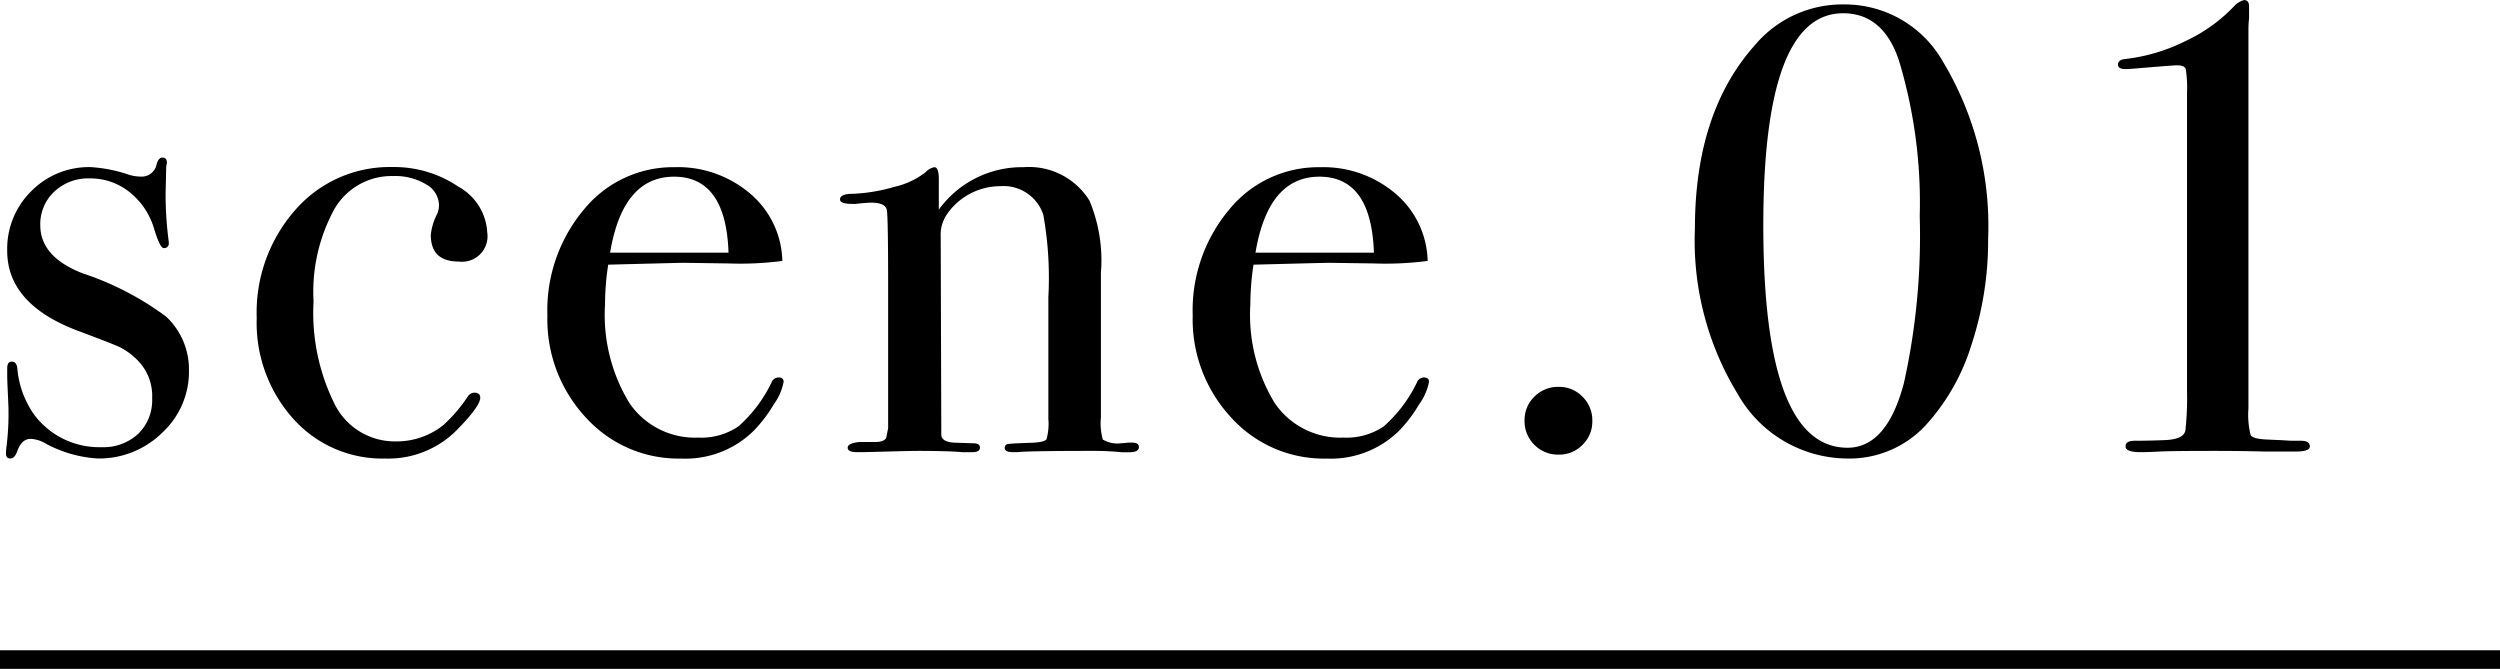 <svg xmlns="http://www.w3.org/2000/svg" width="134.221" height="35.911" viewBox="0 0 134.221 35.911">
  <g id="グループ_39" data-name="グループ 39" transform="translate(-164.279 -2592.792)">
    <path id="パス_1446" data-name="パス 1446" d="M11.424-4.318A4.453,4.453,0,0,1,9.979-.969,4.828,4.828,0,0,1,6.528.408,6.7,6.7,0,0,1,3.706-.408a1.7,1.7,0,0,0-.782-.238q-.476,0-.714.646-.136.408-.374.408T1.6.136a2.95,2.95,0,0,1,.034-.408,14.616,14.616,0,0,0,.1-2.006q0-.1-.034-.816t-.034-.952V-4.42q0-.374.238-.374.272,0,.306.374a5.035,5.035,0,0,0,.884,2.448A4.357,4.357,0,0,0,6.732-.2,2.737,2.737,0,0,0,8.7-.918a2.509,2.509,0,0,0,.748-1.9A2.725,2.725,0,0,0,8.6-4.93a3.648,3.648,0,0,0-.867-.629q-.391-.187-2.3-.9Q1.666-7.888,1.666-10.744a4.341,4.341,0,0,1,1.292-3.2,4.341,4.341,0,0,1,3.2-1.292,7.888,7.888,0,0,1,2.04.408,2.154,2.154,0,0,0,.612.1.823.823,0,0,0,.884-.68q.1-.34.306-.34.238,0,.238.272a1.7,1.7,0,0,1-.034.2l-.034,1.428a19.127,19.127,0,0,0,.17,2.618v.068a.24.24,0,0,1-.272.272q-.2,0-.51-1.02a3.924,3.924,0,0,0-1.309-1.972,3.357,3.357,0,0,0-2.159-.748,2.646,2.646,0,0,0-1.9.714,2.385,2.385,0,0,0-.748,1.8q0,1.7,2.278,2.584A15.831,15.831,0,0,1,10.2-7.208,3.88,3.88,0,0,1,11.424-4.318ZM27.438-11.73a1.368,1.368,0,0,1-1.53,1.564q-1.5,0-1.5-1.428a3.077,3.077,0,0,1,.34-1.122,1.2,1.2,0,0,0,.1-.476,1.3,1.3,0,0,0-.7-1.122,3.212,3.212,0,0,0-1.751-.442,3.544,3.544,0,0,0-3.162,1.768,9.254,9.254,0,0,0-1.122,4.964,11.011,11.011,0,0,0,1.156,5.559A3.61,3.61,0,0,0,22.542-.51a4.01,4.01,0,0,0,2.55-.884,8.137,8.137,0,0,0,1.326-1.564.469.469,0,0,1,.306-.17q.34,0,.34.272,0,.442-1.19,1.666a5.177,5.177,0,0,1-3.91,1.6,6.408,6.408,0,0,1-4.947-2.142A7.712,7.712,0,0,1,15.062-7.14a8.319,8.319,0,0,1,2.074-5.8,6.717,6.717,0,0,1,5.2-2.3,6.159,6.159,0,0,1,3.553,1.054A2.98,2.98,0,0,1,27.438-11.73ZM43.35-3.706A3.005,3.005,0,0,1,42.823-2.5a7.5,7.5,0,0,1-1.071,1.411,5.218,5.218,0,0,1-3.91,1.5A6.7,6.7,0,0,1,32.725-1.8a7.729,7.729,0,0,1-2.057-5.474,8.412,8.412,0,0,1,1.955-5.678A6.169,6.169,0,0,1,37.5-15.232a5.968,5.968,0,0,1,4.046,1.411A4.887,4.887,0,0,1,43.282-10.2a17.4,17.4,0,0,1-2.89.136l-2.38-.034q-.238,0-4.08.1a14.314,14.314,0,0,0-.17,2.142,9.085,9.085,0,0,0,1.309,5.287A4.255,4.255,0,0,0,38.76-.714a3.541,3.541,0,0,0,2.176-.612A7.478,7.478,0,0,0,42.7-3.672a.415.415,0,0,1,.374-.272Q43.35-3.944,43.35-3.706Zm-2.958-6.936q-.136-4.08-2.924-4.08-2.754,0-3.434,4.08ZM62.424-.2q0,.272-.51.272h-.408A15.9,15.9,0,0,0,59.84,0Q56.508,0,55.9.068h-.238q-.442,0-.442-.238a.2.2,0,0,1,.187-.2q.187-.034,1.309-.068.646-.034.748-.187a3.1,3.1,0,0,0,.1-1.1V-8.262a19.187,19.187,0,0,0-.272-4.42,2.247,2.247,0,0,0-2.312-1.53,3.488,3.488,0,0,0-2.856,1.5,1.964,1.964,0,0,0-.34,1.224L51.816-.884q0,.408.714.442l1.02.034q.34,0,.34.238t-.408.238h-.544Q52.19,0,50.558,0q-.374,0-1.615.034T47.5.068h-.2q-.51,0-.51-.238T47.4-.476h.85q.51,0,.612-.238l.1-.51V-8.636q0-3.876-.068-4.284t-.85-.408a8.111,8.111,0,0,0-.816.068h-.17q-.68,0-.68-.238,0-.306.714-.306a9.2,9.2,0,0,0,2.21-.374,4.217,4.217,0,0,0,1.666-.782.867.867,0,0,1,.476-.272q.238,0,.238.646v1.632a5.514,5.514,0,0,1,4.556-2.278,3.813,3.813,0,0,1,3.536,1.8,8.35,8.35,0,0,1,.612,3.876V-1.8a3.233,3.233,0,0,0,.1,1.19,1.536,1.536,0,0,0,.986.2,3.619,3.619,0,0,0,.374-.034h.238Q62.424-.442,62.424-.2ZM78-3.706A3.005,3.005,0,0,1,77.469-2.5,7.5,7.5,0,0,1,76.4-1.088a5.218,5.218,0,0,1-3.91,1.5A6.7,6.7,0,0,1,67.371-1.8a7.729,7.729,0,0,1-2.057-5.474,8.412,8.412,0,0,1,1.955-5.678,6.169,6.169,0,0,1,4.879-2.278,5.968,5.968,0,0,1,4.046,1.411A4.887,4.887,0,0,1,77.928-10.2a17.4,17.4,0,0,1-2.89.136l-2.38-.034q-.238,0-4.08.1a14.313,14.313,0,0,0-.17,2.142,9.085,9.085,0,0,0,1.309,5.287A4.255,4.255,0,0,0,73.406-.714a3.541,3.541,0,0,0,2.176-.612A7.478,7.478,0,0,0,77.35-3.672a.415.415,0,0,1,.374-.272Q78-3.944,78-3.706Zm-2.958-6.936q-.136-4.08-2.924-4.08-2.754,0-3.434,4.08ZM86.768-1.6a1.737,1.737,0,0,1-.527,1.275A1.737,1.737,0,0,1,84.966.2a1.777,1.777,0,0,1-1.309-.527,1.777,1.777,0,0,1-.527-1.309,1.737,1.737,0,0,1,.527-1.275,1.777,1.777,0,0,1,1.309-.527,1.737,1.737,0,0,1,1.275.527A1.777,1.777,0,0,1,86.768-1.6Zm21.25-9.792a17.843,17.843,0,0,1-.9,5.712,11.353,11.353,0,0,1-2.465,4.318A5.584,5.584,0,0,1,100.4.408,6.8,6.8,0,0,1,94.571-3.06a15.781,15.781,0,0,1-2.295-8.874q0-6.256,3.23-9.86a6.13,6.13,0,0,1,4.76-2.176,6.055,6.055,0,0,1,5.3,3.026A17.131,17.131,0,0,1,108.018-11.39Zm-3.672-1.224a26.366,26.366,0,0,0-1.122-8.364q-.85-2.516-2.992-2.516-4.284,0-4.284,11.39Q95.948-.17,100.47-.17q2.108,0,3.026-3.468A36.473,36.473,0,0,0,104.346-12.614ZM125.29-.238q0,.272-.748.272h-1.7Q121.55,0,120.224,0q-2.346,0-2.992.034t-1.02.034q-.816,0-.816-.306t.476-.306q.748,0,1.6-.034,1.054-.034,1.139-.527a16.119,16.119,0,0,0,.085-2.125V-19.21a6.491,6.491,0,0,0-.068-1.292q-.068-.2-.476-.2-.17,0-2.21.17-.408.034-.544.034-.408,0-.408-.238,0-.272.408-.306a9.658,9.658,0,0,0,3.23-.969,8.558,8.558,0,0,0,2.618-1.887,1.168,1.168,0,0,1,.51-.306q.272,0,.272.34v.646a4.97,4.97,0,0,0-.034.612V-2.278a4.459,4.459,0,0,0,.119,1.428q.119.2.833.238l.782.034.578.034h.51Q125.29-.544,125.29-.238Z" transform="translate(163 2617)"/>
    <line id="線_9" data-name="線 9" x2="134.221" transform="translate(164.279 2628.203)" fill="none" stroke="#000" stroke-width="1"/>
  </g>
</svg>
